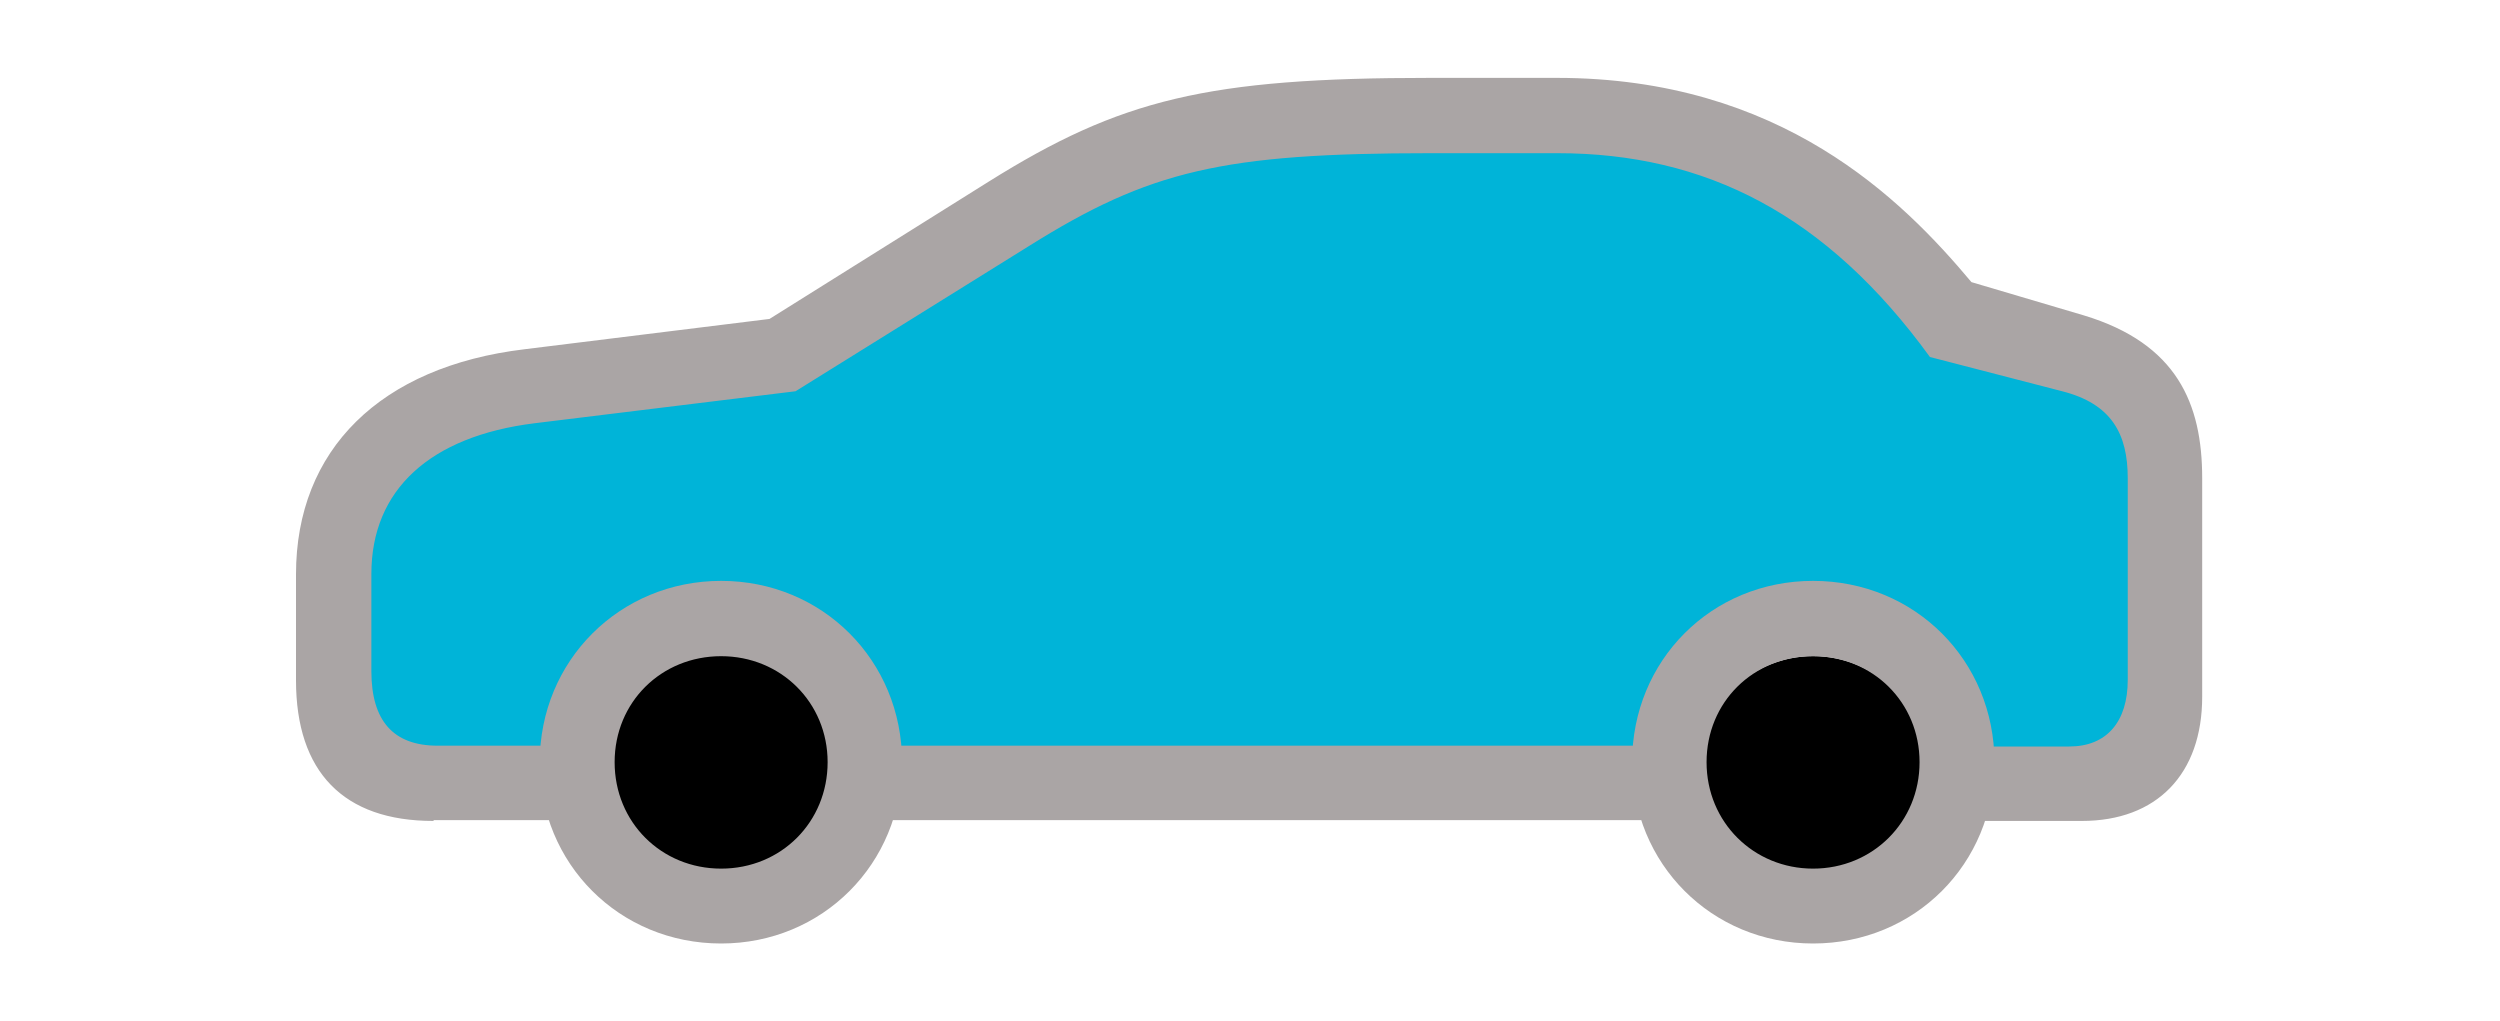<?xml version="1.0" encoding="UTF-8"?>
<svg id="Laag_1" data-name="Laag 1" xmlns="http://www.w3.org/2000/svg" xmlns:xlink="http://www.w3.org/1999/xlink" viewBox="0 0 400 163.29">
  <defs>
    <style>
      .cls-1 {
        clip-path: url(#clippath);
      }

      .cls-2 {
        fill: none;
      }

      .cls-2, .cls-3, .cls-4, .cls-5 {
        stroke-width: 0px;
      }

      .cls-4 {
        fill: #aaa5a5;
      }

      .cls-5 {
        fill: #00b4d8;
      }
    </style>
    <clipPath id="clippath">
      <rect class="cls-2" x="47.51" y="12.33" width="304.98" height="138.63"/>
    </clipPath>
  </defs>
  <g class="cls-1">
    <g>
      <path class="cls-5" d="M288.23,22.99h-115.86v14.89h115.86v-14.89Z"/>
      <path class="cls-5" d="M297.71,32.13h-137.67v14.89h137.67v-14.89Z"/>
      <path class="cls-5" d="M307.13,37.05h-156.64v14.89h156.64v-14.89Z"/>
      <path class="cls-5" d="M316.27,47.02h-183.93v14.89h183.93v-14.89Z"/>
      <path class="cls-5" d="M340.92,54.43H121.89v14.89h219.04v-14.89Z"/>
      <path class="cls-5" d="M345.08,61.91H66.83v14.89h278.25v-14.89Z"/>
      <path class="cls-5" d="M344.11,73.75H58.52v14.89h285.59v-14.89Z"/>
      <path class="cls-5" d="M347.3,87.11H54.92v14.89h292.37v-14.89Z"/>
      <path class="cls-5" d="M96.06,100.48h-40.93v14.89h40.93v-14.89Z"/>
      <path class="cls-5" d="M96.06,109.06h-40.93v14.89h40.93v-14.89Z"/>
      <path class="cls-5" d="M348.06,97.57h-40.93v14.89h40.93v-14.89Z"/>
      <path class="cls-5" d="M342.66,110.66h-32.13v14.89h32.13v-14.89Z"/>
      <path class="cls-5" d="M270.98,96.25h-138.64v14.89h138.64v-14.89Z"/>
      <path class="cls-5" d="M266.69,106.99h-130.05v14.89h130.05v-14.89Z"/>
      <path class="cls-3" d="M115.31,140.36c10.14,0,18.35-8.22,18.35-18.35s-8.22-18.35-18.35-18.35-18.35,8.22-18.35,18.35,8.22,18.35,18.35,18.35Z"/>
      <path class="cls-3" d="M290.09,141.68c10.13,0,18.35-8.22,18.35-18.35s-8.22-18.35-18.35-18.35-18.35,8.22-18.35,18.35,8.22,18.35,18.35,18.35Z"/>
      <path class="cls-4" d="M69.46,131.22h25.28v-11.91h-24.72c-7.06,0-10.6-3.95-10.6-11.91v-15.58c0-13.43,9.35-22.02,26.11-24.1l41.76-5.12,37.4-23.27c19.25-12.05,30.95-14.82,64.19-14.82h20.29c23.75,0,43.07,9.83,59.62,32.61l21.12,5.47c7.96,2.01,10.53,6.86,10.53,13.92v32.27c0,6.72-3.39,10.66-9.35,10.66h-20.84v11.91h22.85c11.98,0,19.25-7.48,19.25-19.87v-34.97c0-11.91-4.02-21.53-18.91-26.04l-18.01-5.33c-11.08-13.23-30.47-32.68-66.34-32.68h-20.29c-35.59,0-49.51,3.39-70.64,16.62l-35.04,21.95-39.2,4.85c-23.06,2.77-36.56,16.07-36.56,36.01v16.96c0,14.68,7.62,22.5,21.95,22.5l.14-.14ZM136.71,131.22h132.27v-11.91h-132.27v11.91ZM115.38,150.96c16.2,0,28.95-12.74,28.95-29.01s-12.74-29.01-28.95-29.01-29.02,12.74-29.02,29.01,12.74,29.01,29.02,29.01ZM115.38,138.98c-9.56,0-17.04-7.41-17.04-17.03s7.48-16.96,17.04-16.96,17.04,7.41,17.04,16.96-7.41,17.03-17.04,17.03ZM290.09,150.96c16.27,0,29.02-12.74,29.02-29.01s-12.74-29.01-29.02-29.01-28.95,12.74-28.95,29.01,12.74,29.01,28.95,29.01ZM290.09,138.98c-9.49,0-17.04-7.41-17.04-17.03s7.48-16.96,17.04-16.96,17.04,7.41,17.04,16.96-7.48,17.03-17.04,17.03Z"/>
    </g>
  </g>
</svg>